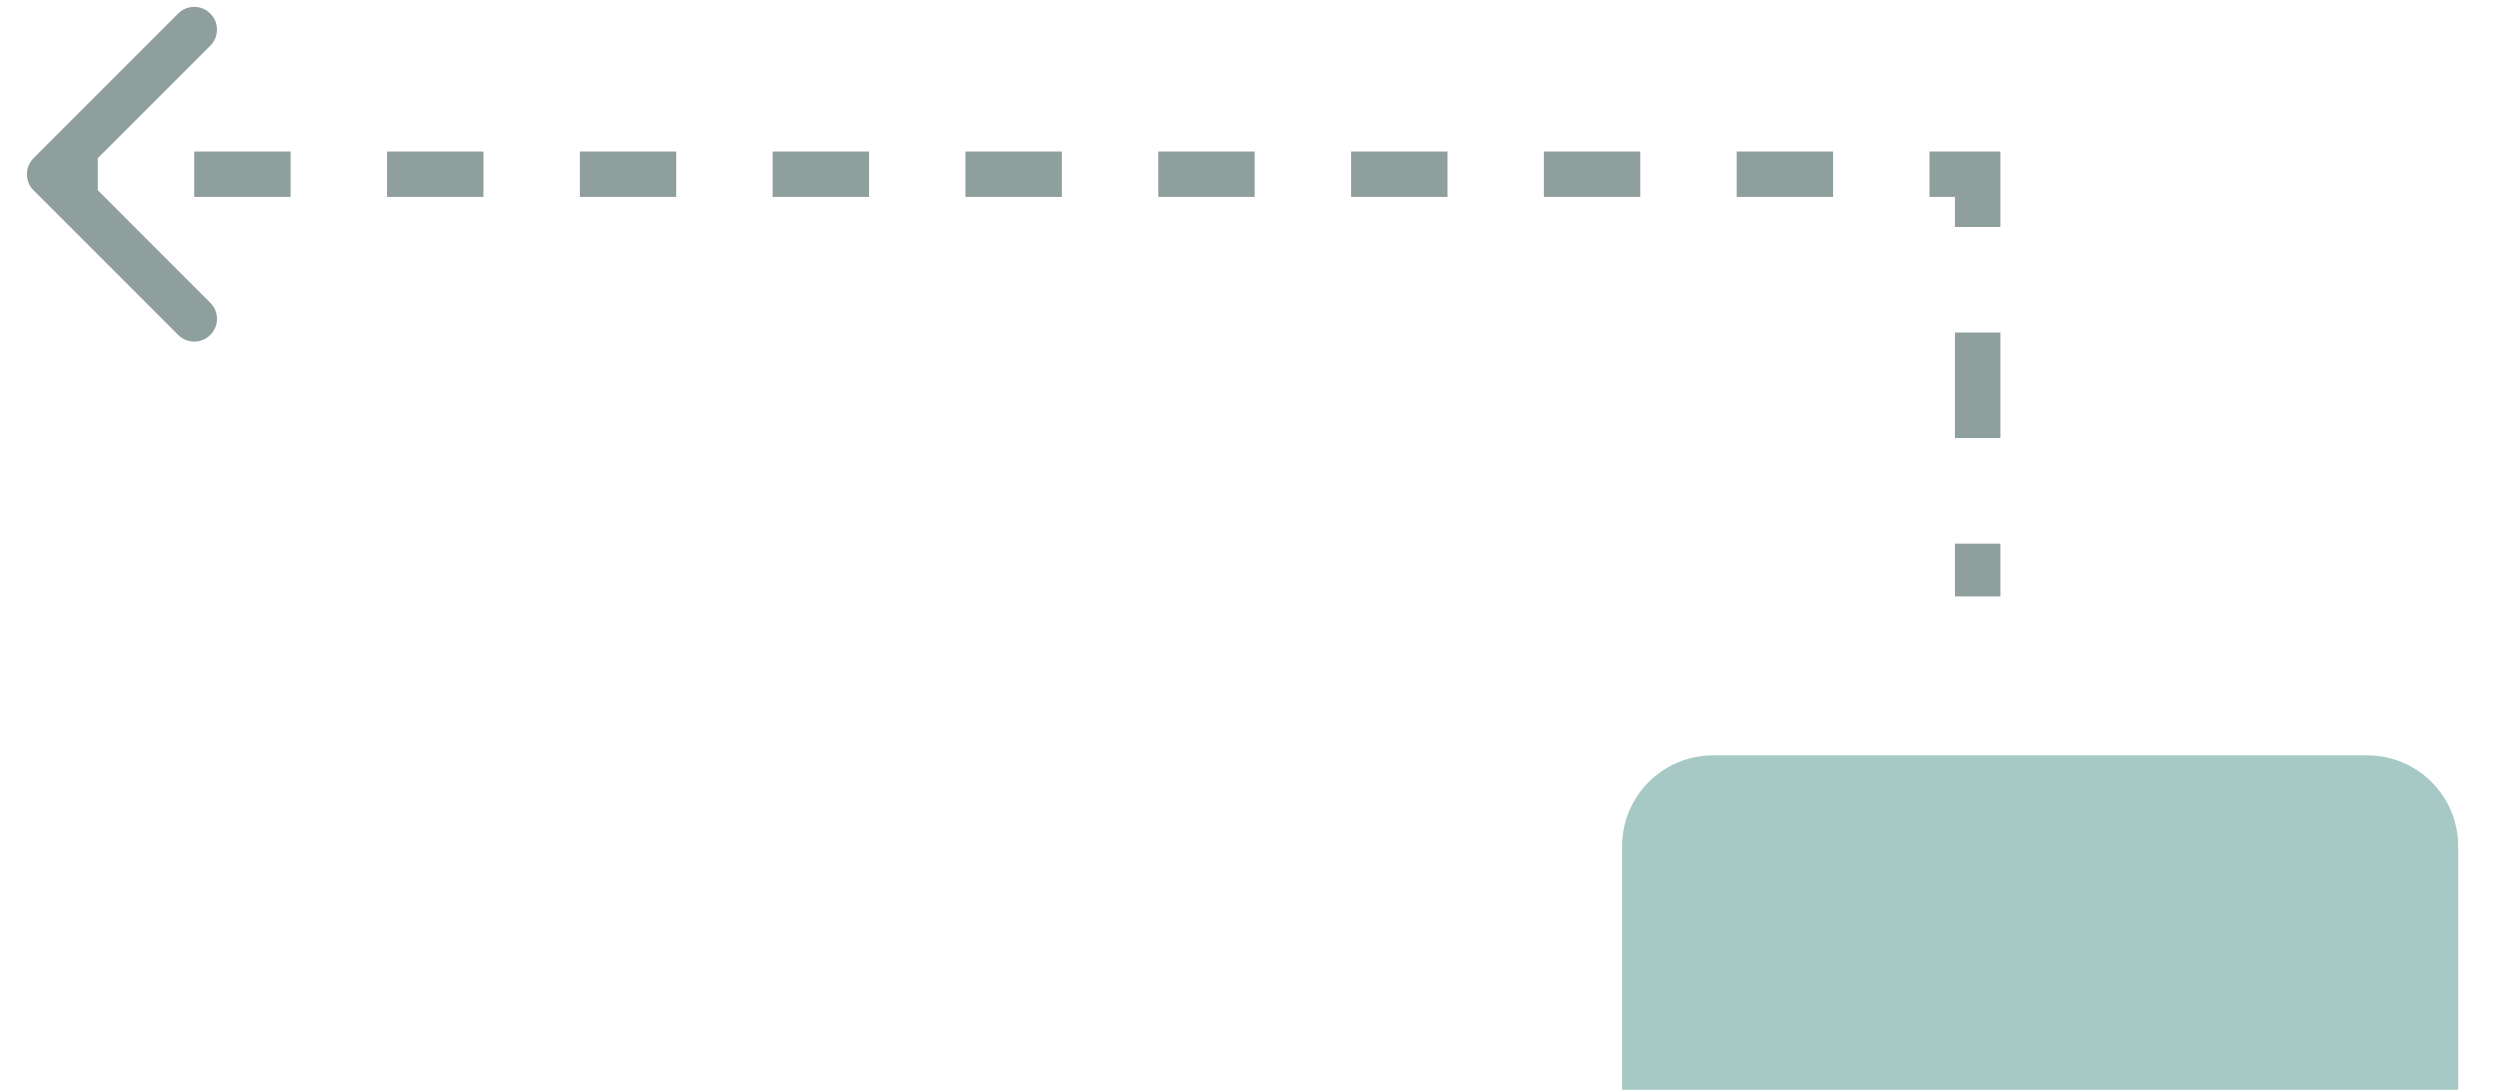 <svg width="55" height="24" viewBox="0 0 55 24" fill="none" xmlns="http://www.w3.org/2000/svg">
<path d="M43.509 3.833L44.009 3.833L44.009 3.333L43.509 3.333L43.509 3.833ZM0.738 3.48C0.543 3.675 0.543 3.991 0.738 4.187L3.92 7.369C4.115 7.564 4.432 7.564 4.627 7.369C4.823 7.173 4.823 6.857 4.627 6.662L1.799 3.833L4.627 1.005C4.823 0.809 4.823 0.493 4.627 0.298C4.432 0.102 4.115 0.102 3.92 0.298L0.738 3.48ZM44.009 13.121L44.009 11.96L43.009 11.96L43.009 13.121L44.009 13.121ZM44.009 9.638L44.009 7.316L43.009 7.316L43.009 9.638L44.009 9.638ZM44.009 4.994L44.009 3.833L43.009 3.833L43.009 4.994L44.009 4.994ZM43.509 3.333L42.449 3.333L42.449 4.333L43.509 4.333L43.509 3.333ZM40.328 3.333L38.207 3.333L38.207 4.333L40.328 4.333L40.328 3.333ZM36.086 3.333L33.965 3.333L33.965 4.333L36.086 4.333L36.086 3.333ZM31.845 3.333L29.724 3.333L29.724 4.333L31.845 4.333L31.845 3.333ZM27.603 3.333L25.482 3.333L25.482 4.333L27.603 4.333L27.603 3.333ZM23.361 3.333L22.3 3.333L22.3 4.333L23.361 4.333L23.361 3.333ZM22.3 3.333L21.24 3.333L21.24 4.333L22.3 4.333L22.3 3.333ZM19.119 3.333L16.998 3.333L16.998 4.333L19.119 4.333L19.119 3.333ZM14.877 3.333L12.757 3.333L12.757 4.333L14.877 4.333L14.877 3.333ZM10.636 3.333L8.515 3.333L8.515 4.333L10.636 4.333L10.636 3.333ZM6.394 3.333L4.273 3.333L4.273 4.333L6.394 4.333L6.394 3.333ZM2.152 3.333L1.092 3.333L1.092 4.333L2.152 4.333L2.152 3.333Z" fill="#8E9F9E"/>
<path d="M54.08 23.976L54.08 18.618C54.08 17.513 53.185 16.618 52.08 16.618L37.686 16.618C36.581 16.618 35.686 17.513 35.686 18.618L35.686 23.976L54.08 23.976Z" fill="#A6C9C6"/>
</svg>
